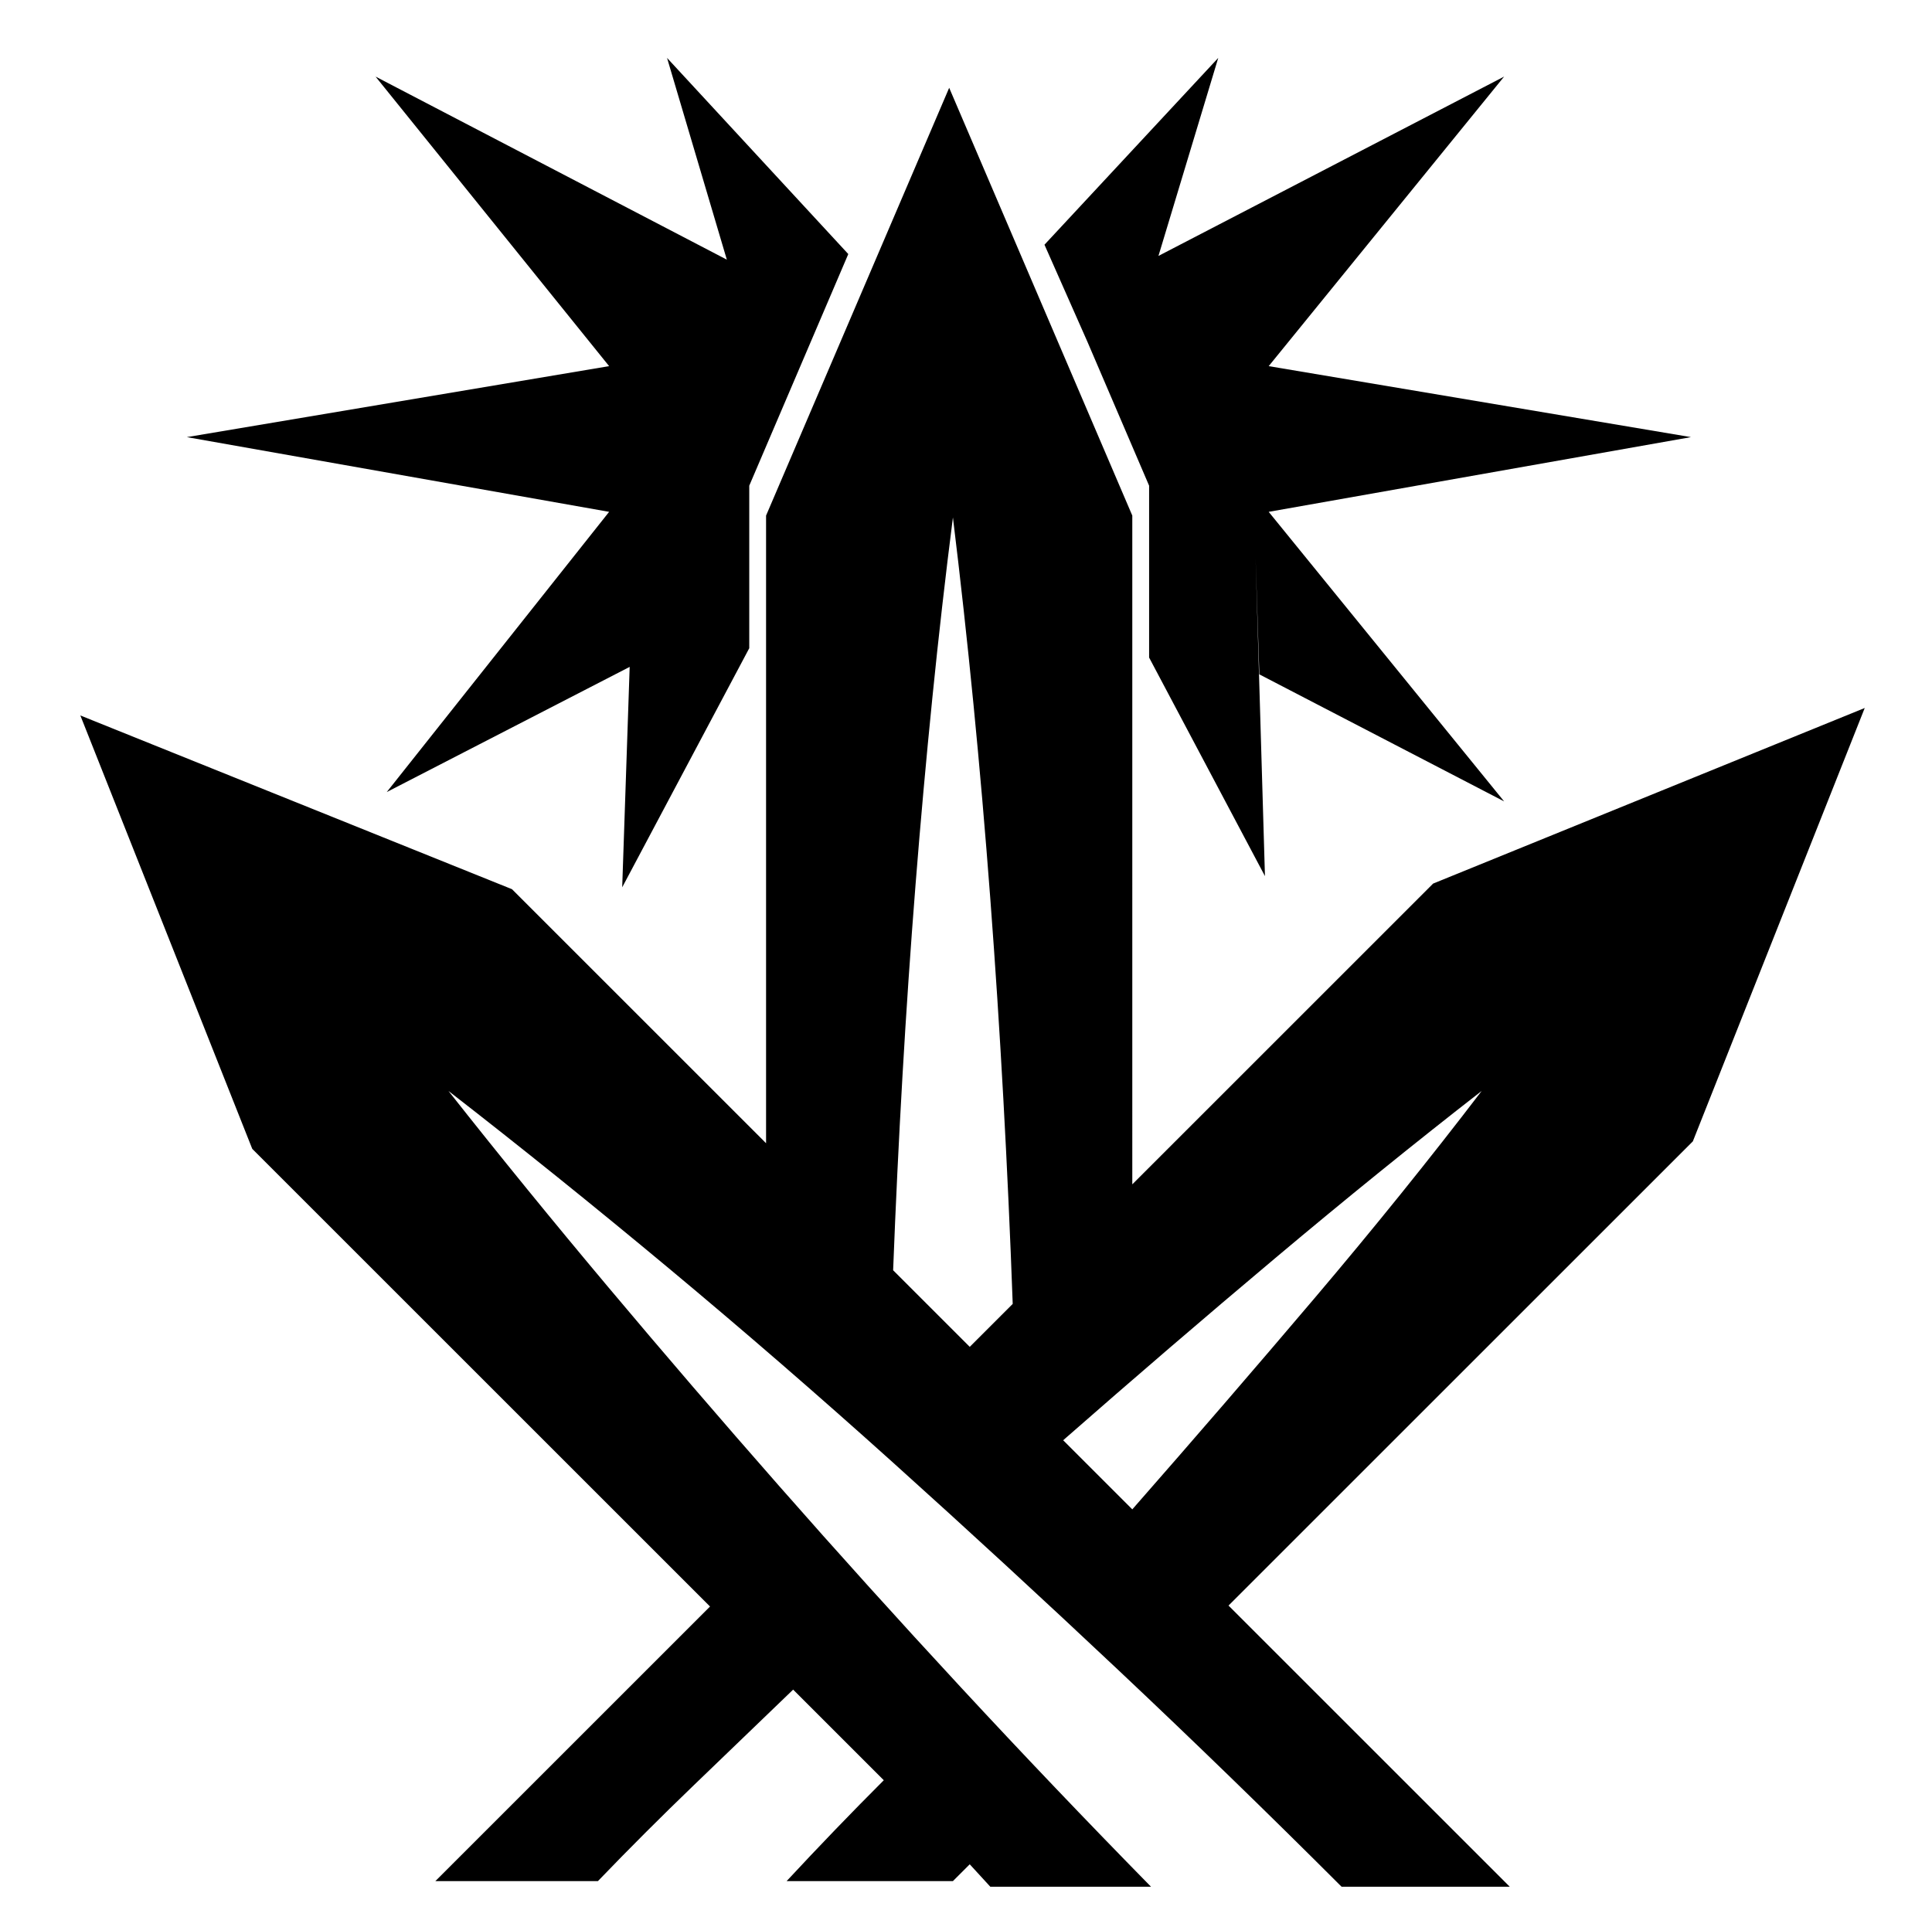 <svg xmlns="http://www.w3.org/2000/svg" viewBox="-10 0 1034 1024"><path d="m370 860-147 147h87q25-26 51.5-51.5T415 904zm618-481-231 94-248 248 50 50q57-50 113.5-97.5T783 584q-42 55-89.5 111T596 808l51 52 249-249zM500 277zq6 49 11 100t9 104 7 107.5 5 109.5l64-64V276L498 47l-98 229v336L264 476 33 383l92 232 338 338q-13 13-26 26.5t-26 27.5h89l9-9 11 12h86q-52-53-102-107t-97-107.5T315.5 689 230 584q58 45 118 95t120 104 120.5 111T708 1010h90L468 680q2-52 5-104t7-102.5 9-100 11-96.5zm-184-3L197 424l130-67-4 118 68-128v-87l53-124-97-105 32 108-188-98 125 155-226 38zm289-14v92l62 117-5-170 2 62 131 68-126-155 226-40-226-38L795 41l-185 96 32-106-93 100 23 52z"/></svg>